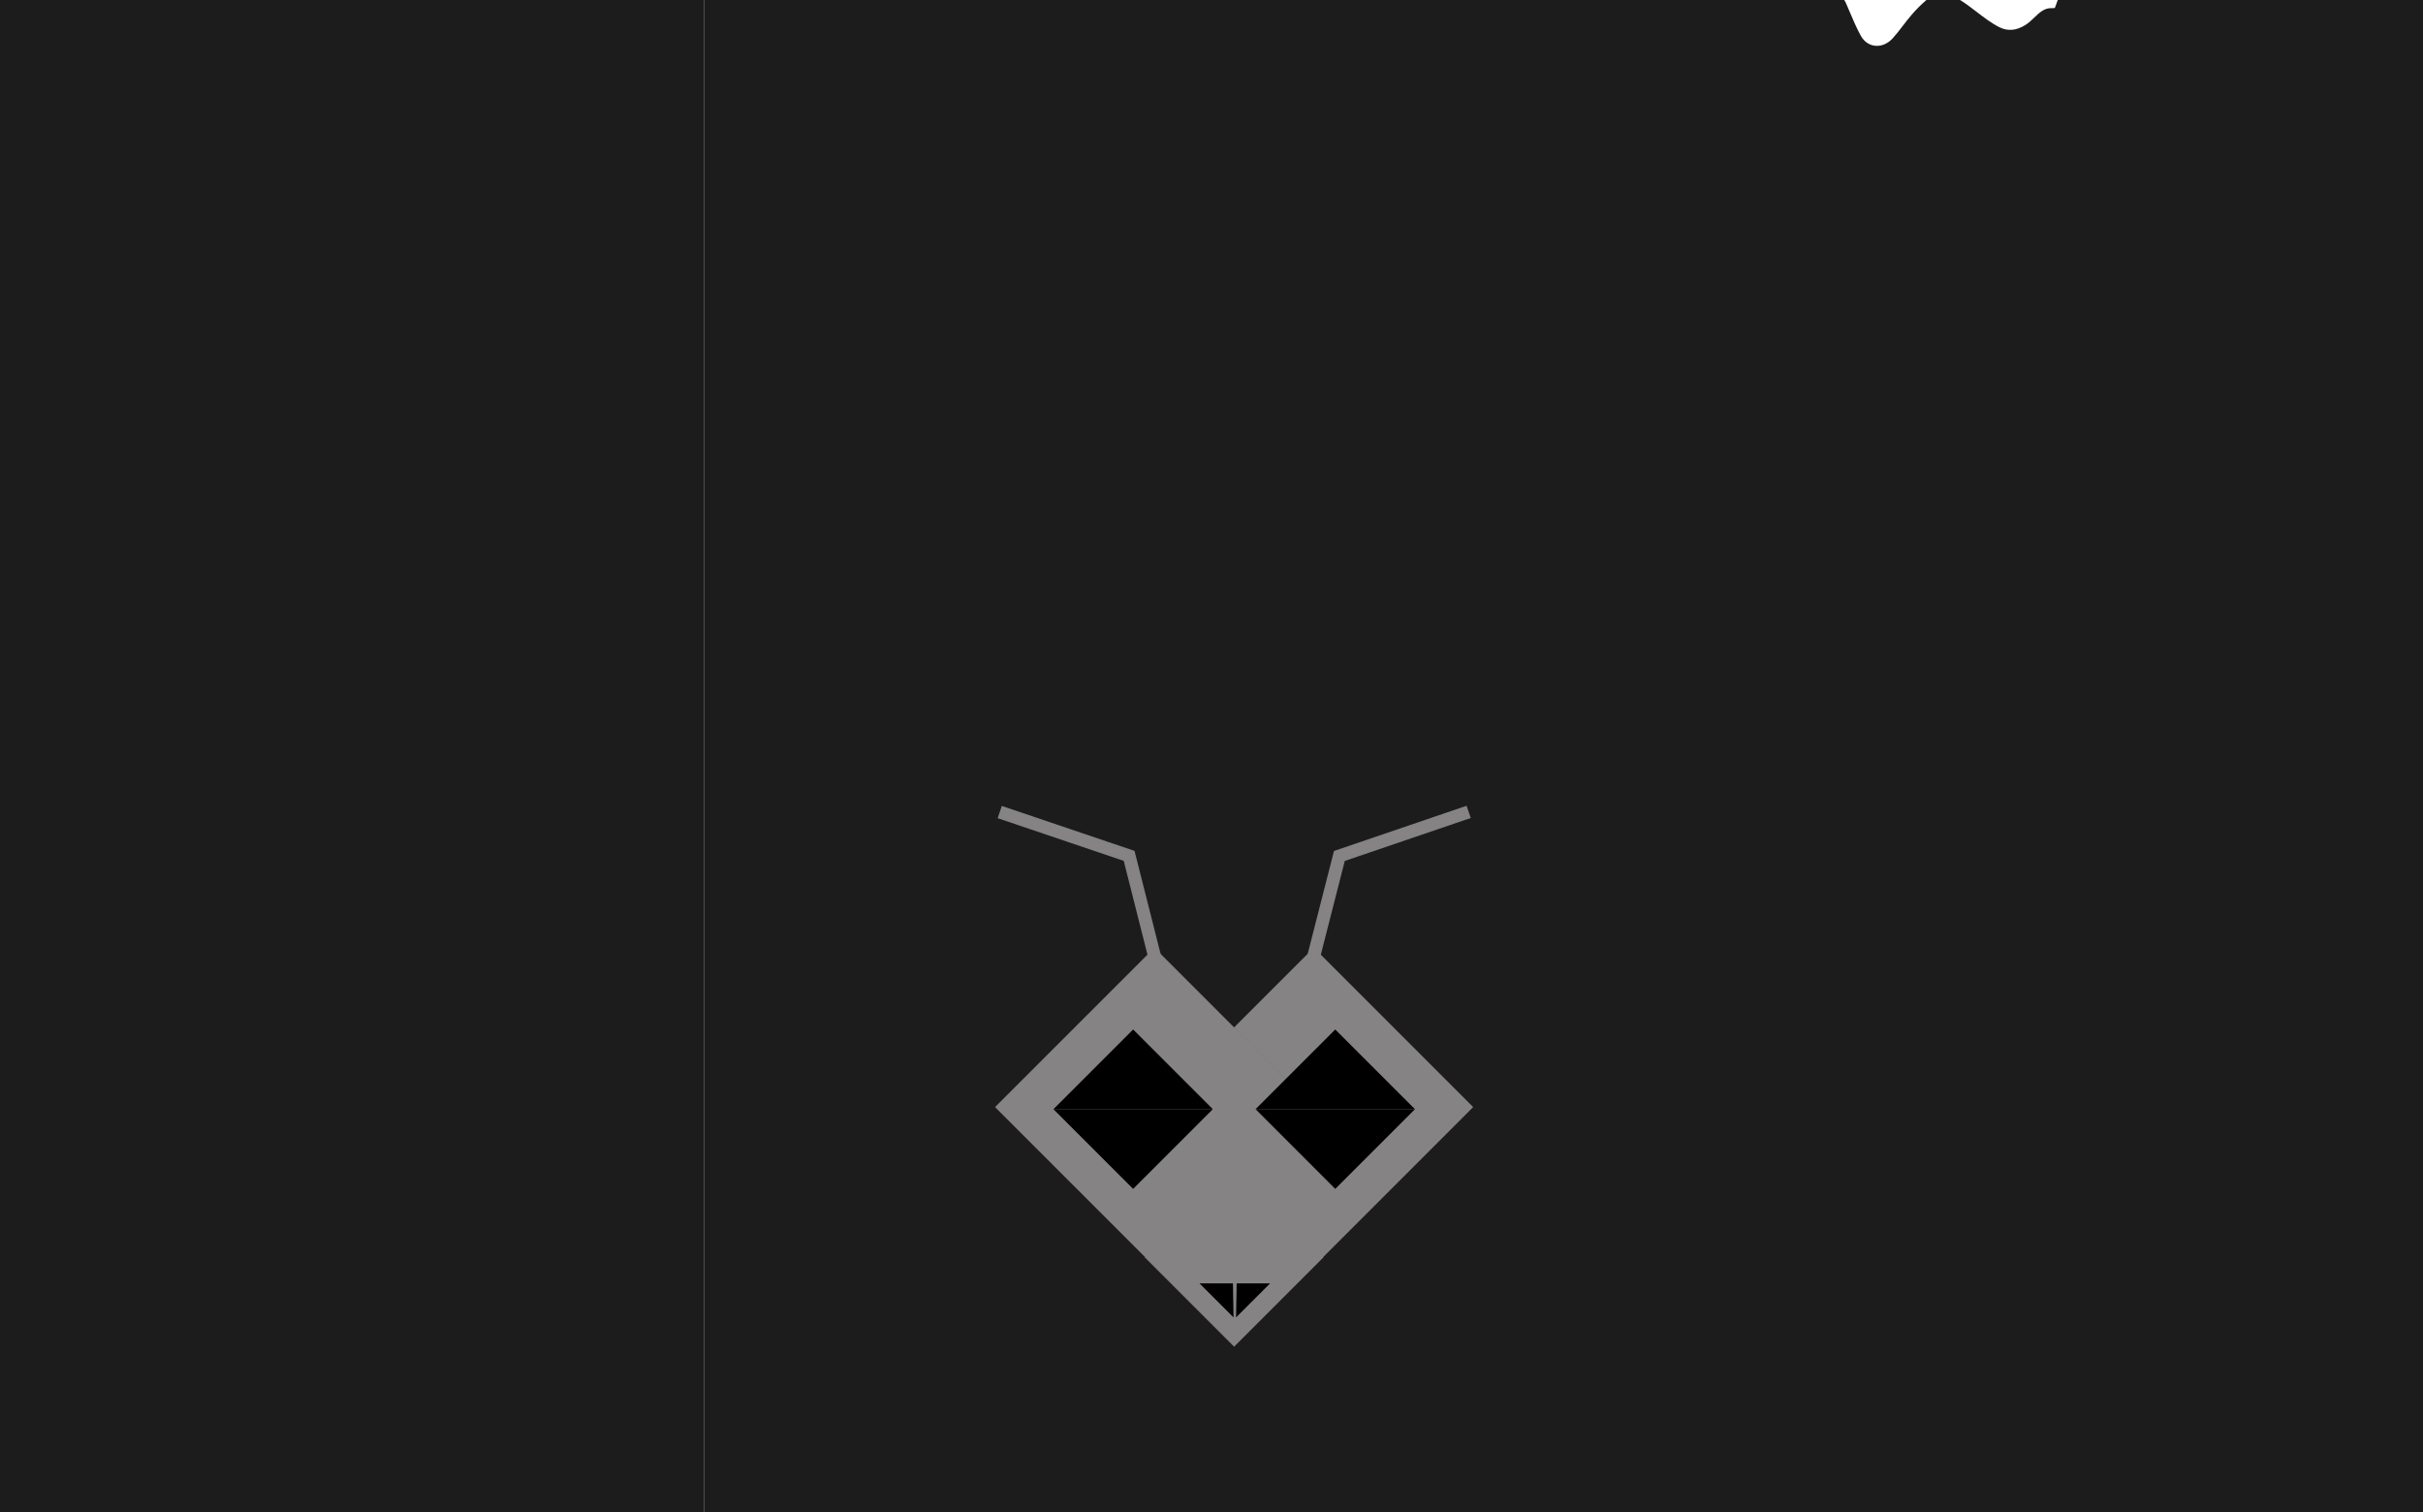 <svg width="375" height="234" viewBox="0 0 375 234" fill="none" xmlns="http://www.w3.org/2000/svg">
<path d="M0 234L0 3.09944e-06H15.317H20.541H24.816H33.959H77.416H84.184H87.034H109L109 234H53.55H39H20.541H0Z" fill="#1D1C1C"/>
<path d="M109 234L109 -9.37023e-07H268.231H281.9L278.945 19.636L315.15 9L318.475 -9.37023e-07L348.4 -9.37023e-07H375V234L109 234Z" fill="#1D1C1C"/>
<path fill-rule="evenodd" clip-rule="evenodd" d="M273.361 0C271.735 0.541 270.281 1.133 269.254 1.618C268.649 1.904 267.891 2.158 267.104 2.422C264.73 3.217 262.089 4.101 262.564 6.228C262.874 7.622 263.63 9.035 264.522 10.703C265.76 13.016 267.259 15.819 268.198 19.739C268.211 19.793 268.223 19.847 268.236 19.901C269.013 23.148 269.813 26.491 271.758 28.995C284.899 45.907 307.452 42.074 327.165 38.724C337.417 36.981 346.902 35.37 353.894 36.875C382.921 43.124 352.815 0.494 323.07 1.157C320.367 1.217 318.373 1.259 317.44 1.259C316.36 1.259 315.634 1.956 314.857 2.701C314.423 3.119 313.972 3.551 313.435 3.885C312.08 4.728 310.725 4.865 309.426 4.206C308.188 3.578 307.011 2.675 305.87 1.799C305.013 1.14 304.177 0.498 303.35 0H298.145C298.112 0.028 298.079 0.056 298.046 0.085C296.384 1.529 295.352 2.874 294.419 4.091C293.91 4.754 293.431 5.378 292.895 5.96C291.392 7.593 289.081 7.479 288.002 5.55C287.37 4.42 286.789 3.052 286.195 1.655C286.031 1.269 285.866 0.881 285.699 0.495C285.621 0.317 285.529 0.152 285.423 0H273.361Z" fill="#1D1C1C"/>
<path fill-rule="evenodd" clip-rule="evenodd" d="M203.334 171.333L215.667 159L203.334 146.667V171.333ZM154.001 171.334L166.333 183.666L178.663 171.337V171.338L166.334 183.666L177.206 194.538H177.124L190.999 208.413L204.874 194.538H204.795L215.667 183.666L227.999 171.334H228L227.999 171.334L228 171.333H227.999L215.667 159.001L203.334 171.333L203.334 171.333V171.334V194.538H203.333V171.333V146.667L191 159L203.333 171.333L191 183.666L201.872 194.538H180.123L190.996 183.666L203.328 171.334H203.329L203.328 171.334L203.329 171.333H203.328L190.996 159.001L178.667 171.329V171.329L190.996 159L178.667 146.672V146.667L178.665 146.67L178.663 146.667V146.672L166.334 159L178.663 171.329V171.331L166.333 159.001L154.001 171.333H154L154 171.334L154 171.334H154.001ZM178.664 171.332L178.665 171.331L178.665 171.331L178.664 171.332L178.664 171.332Z" fill="#858383"/>
<path d="M187.705 171.66L175.372 183.993L163.039 171.66H187.705Z" fill="black"/>
<path d="M187.705 171.659H163.039L175.372 159.326L187.705 171.659Z" fill="black"/>
<path d="M203.33 195.543L178.664 195.651L191.088 180.235L203.33 195.543Z" fill="#858383"/>
<path d="M218.986 171.66L206.653 183.993L194.32 171.66H218.986Z" fill="black"/>
<path d="M218.986 171.659H194.32L206.653 159.326L218.986 171.659Z" fill="black"/>
<path d="M185.648 198.621L190.911 203.883L190.817 198.619L185.648 198.621Z" fill="black"/>
<path d="M196.566 198.621L191.304 203.883L191.398 198.619L196.566 198.621Z" fill="black"/>
<path d="M154.726 125.676L174.752 132.455L179.372 150.713" stroke="#858383" stroke-width="2"/>
<path d="M227.304 125.648L207.291 132.47L202.63 150.713" stroke="#858383" stroke-width="2"/>
<g clip-path="url(#clip0)">
<path d="M191.578 173.298C191.578 172.957 191.447 172.664 191.257 172.521V172.947L191.572 173.419C191.576 173.381 191.578 173.34 191.578 173.298V173.298ZM191.899 173.298C191.899 173.479 191.874 173.649 191.83 173.807L192.024 174.098C192.109 173.859 192.156 173.587 192.156 173.298C192.156 172.473 191.772 171.783 191.257 171.608V172.005C191.628 172.17 191.899 172.687 191.899 173.298ZM190.007 171.563L189.844 171.808L190.451 172.72H189.844V173.876H190.358L191 174.839V173.543L191.546 174.362C191.46 174.462 191.364 174.541 191.257 174.589V174.986C191.434 174.926 191.595 174.803 191.731 174.637L191.993 175.032L192.156 174.787L191 173.053L190.007 171.563ZM191 171.756L190.731 172.159L191 172.562V171.756Z" fill="#858383"/>
</g>
<defs>
<clipPath id="clip0">
<rect width="3.083" height="4.625" fill="white" transform="translate(189.457 170.985)"/>
</clipPath>
</defs>
</svg>
